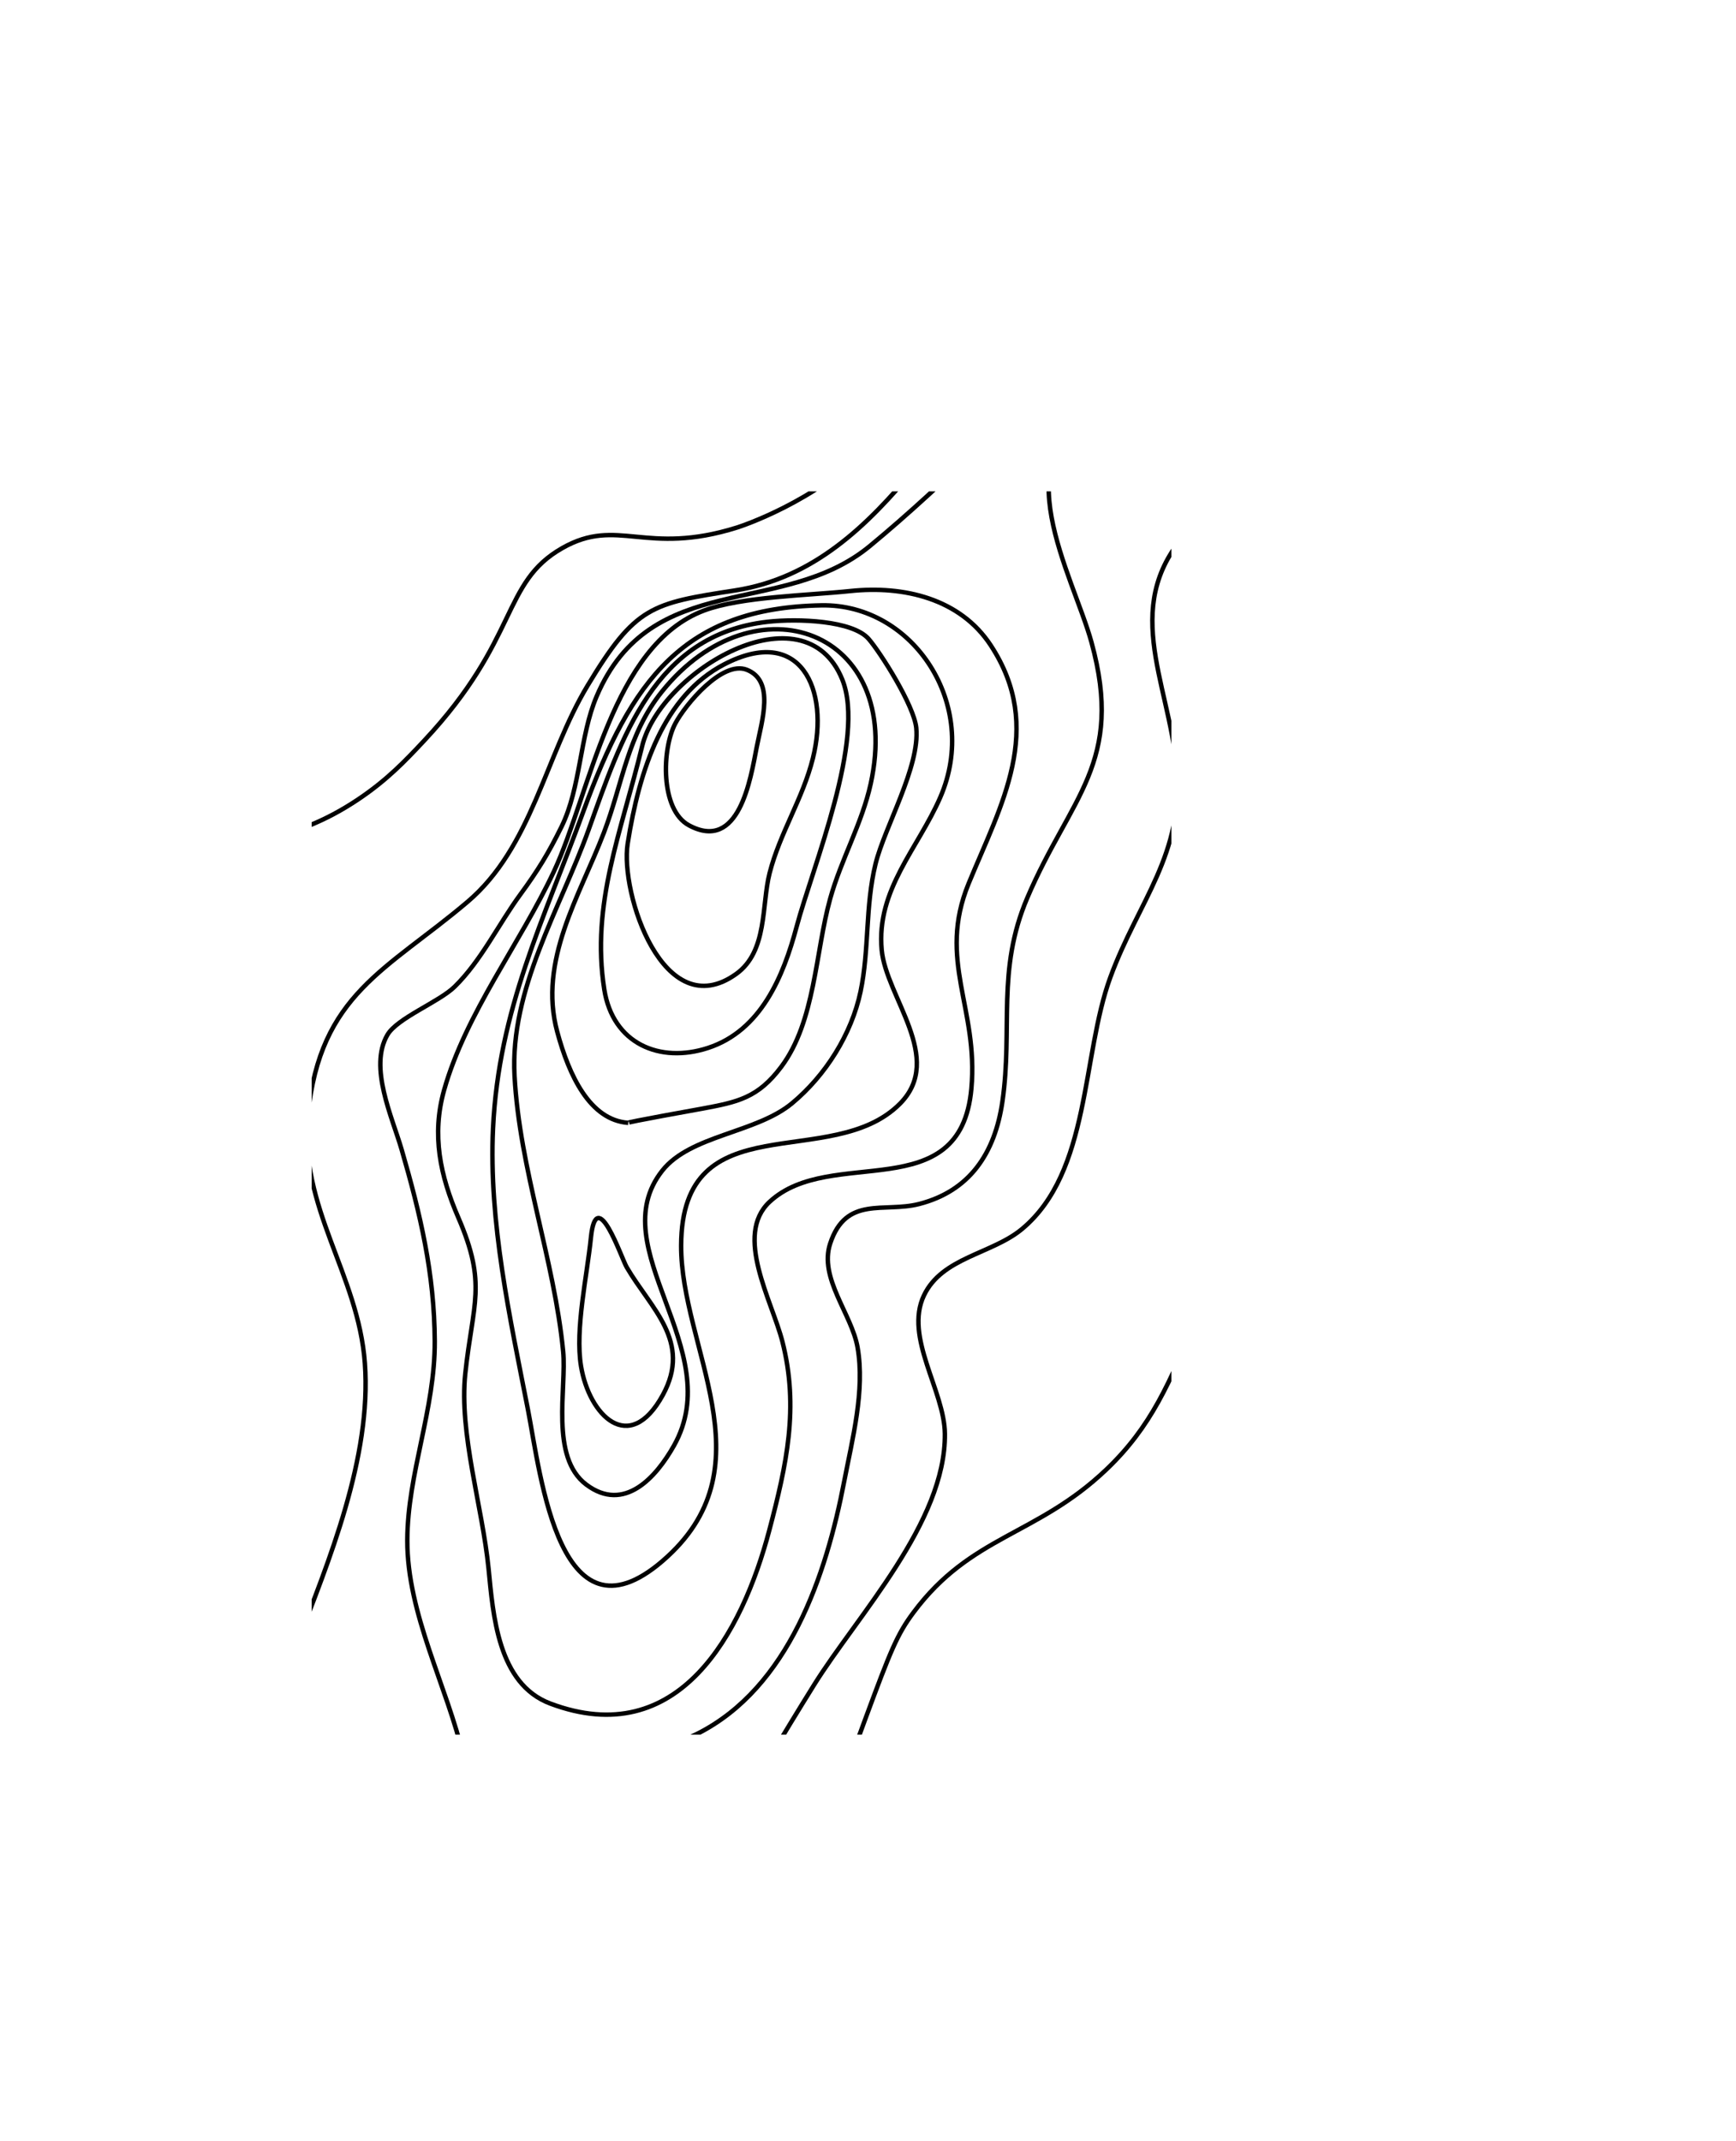 <?xml version="1.0" encoding="UTF-8" standalone="no"?>
<!DOCTYPE svg PUBLIC "-//W3C//DTD SVG 1.1//EN" "http://www.w3.org/Graphics/SVG/1.1/DTD/svg11.dtd">
<svg width="100%" height="100%" viewBox="0 0 782 964" version="1.1" xmlns="http://www.w3.org/2000/svg" xmlns:xlink="http://www.w3.org/1999/xlink" xml:space="preserve" xmlns:serif="http://www.serif.com/" style="fill-rule:evenodd;clip-rule:evenodd;stroke-miterlimit:10;">
    <g transform="matrix(1,0,0,1,-3694.2,-126.535)">
        <g>
            <clipPath id="_clip1">
                <rect x="3834.6" y="347.795" width="387.26" height="559.818" clip-rule="nonzero"/>
            </clipPath>
            <g clip-path="url(#_clip1)">
                <g transform="matrix(1,0,0,1,3959.39,712.84)">
                    <path d="M0,-212.802C-12.904,-176.832 -35.557,-140.998 -33.407,-101.775C-31.099,-59.639 -15.581,-19.305 -11.512,22.186C-9.888,38.748 -17.572,69.797 -1.104,82.176C16.07,95.088 30.412,78.784 38.371,64.686C62.879,21.28 5.449,-24.229 33.158,-59.205C45.831,-75.202 75.369,-76.073 91.563,-89.497C106.655,-102.007 118.407,-120.592 122.453,-139.822C126.435,-158.744 124.511,-178.142 129.203,-197.292C133.28,-213.934 149.28,-241.087 147.552,-258.55C146.554,-268.63 131.433,-292.493 126.066,-298.645C118.892,-306.87 94.39,-307.89 80.499,-306.316C29.405,-300.526 14.692,-253.755 0,-212.802Z" style="fill:none;fill-rule:nonzero;stroke:black;stroke-width:2px;"/>
                </g>
                <g transform="matrix(1,0,0,1,3928.56,724.709)">
                    <path d="M0,-195.365C-9.846,-181.938 -17.601,-165.573 -29.581,-153.857C-36.589,-147.005 -55.421,-139.77 -59.842,-132.199C-68.322,-117.676 -57.71,-95.234 -53.438,-80.539C-44.99,-51.481 -38.679,-24.709 -38.521,5.713C-38.362,36.604 -50.786,65.265 -50.889,95.322C-51.001,128.595 -32.937,161.114 -25.513,193.019C-21.357,210.873 -21.498,227.576 -21.221,246.103C-20.981,262.01 -26.918,295.132 -5.26,297.915C12.541,300.202 23.313,276.441 28.029,264.427C34.824,247.117 32.932,220.939 42.145,205.515C51.742,189.446 63.358,190.763 79.736,182.519C121.038,161.727 137.813,110.963 145.911,68.903C149.585,49.822 155.329,28.019 151.945,8.562C149.324,-6.511 134.454,-22.645 139.601,-38.224C146.775,-59.942 163.87,-51.998 179.604,-56.023C202.387,-61.851 213.812,-78.797 217.187,-102.183C221.957,-135.226 214.472,-161.165 228.351,-193.781C247.773,-239.423 272.273,-254.621 257.286,-309.047C248.933,-339.381 216.662,-393.735 260.631,-413.31C280.347,-422.088 288.968,-410.375 305.81,-406.219C331.176,-399.96 347.599,-411.841 373.319,-408.831C390.19,-406.856 405.609,-393.212 422.941,-400.496C447.056,-410.632 432.899,-424.755 434.146,-443.001C435.603,-464.325 455.68,-469.074 431.568,-484.088C413.134,-495.567 388.286,-483.923 369.705,-480.828C321.145,-472.741 298.414,-481.394 257.99,-445.126C224.1,-414.72 192.539,-381.214 157.431,-352.276C117.894,-319.688 58.937,-342.212 34.385,-284.593C26.761,-266.7 27.244,-243.528 18.601,-225.96C12.627,-213.818 7.896,-206.13 0,-195.365Z" style="fill:none;fill-rule:nonzero;stroke:black;stroke-width:2px;"/>
                </g>
                <g transform="matrix(-0.278,0.961,0.961,0.278,4036.93,452.892)">
                    <path d="M10.167,-37.17C22.815,-39.804 49.348,-32.951 52.464,-18.531C57.897,6.609 24.806,2.323 10.167,1.007C-1.744,-0.066 -20.858,0.646 -22.037,-13.029C-23.052,-24.8 0.762,-35.211 10.167,-37.17Z" style="fill:none;fill-rule:nonzero;stroke:black;stroke-width:2px;"/>
                </g>
                <g transform="matrix(1,0,0,1,3976.94,489.968)">
                    <path d="M0,16.445C-3.491,38.659 16.13,98.634 48.91,75.098C63.085,64.922 60.27,44.065 63.927,29.749C68.56,11.616 78.916,-3.835 83.435,-22C91.182,-53.142 77.87,-82.189 43.432,-64.266C16.253,-50.122 5.28,-17.144 0,16.445Z" style="fill:none;fill-rule:nonzero;stroke:black;stroke-width:2px;"/>
                </g>
                <g transform="matrix(1,0,0,1,3966.41,423.798)">
                    <path d="M0,148.306C3.854,172.7 24.995,181.676 46.685,174.616C70.592,166.833 80.693,142.302 86.633,120.028C93.829,93.045 118.025,35.32 107.178,8.653C90.084,-33.37 25.272,4.827 17.049,38.729C7.692,77.304 -6.093,109.729 0,148.306Z" style="fill:none;fill-rule:nonzero;stroke:black;stroke-width:2px;"/>
                </g>
                <g transform="matrix(1,0,0,1,3945.19,426.961)">
                    <path d="M0,164.096C5.329,183.891 14.733,203.938 32.01,205.166C30.326,205.046 63.986,199.026 65.232,198.794C81.377,195.789 90.414,193.955 100.939,179.933C116.239,159.549 116.28,128.222 122.983,104.205C127.914,86.539 137.344,70.252 141.244,52.424C156.403,-16.864 89.177,-41.07 47.26,10.89C31.617,30.281 29.517,52.33 21.006,74.59C10.17,102.931 -8.622,132.074 0,164.096Z" style="fill:none;fill-rule:nonzero;stroke:black;stroke-width:2px;"/>
                </g>
                <g transform="matrix(-0.909,0.416,0.416,0.909,4012.46,746.491)">
                    <path d="M21.299,-78.651C30.031,-63.745 44.975,-44.186 49.415,-27.946C55.328,-6.318 46.565,18.079 21.299,-0.759C-0.791,-17.229 10.071,-38.48 12.163,-59.884C12.635,-64.716 8.87,-99.87 21.299,-78.651Z" style="fill:none;fill-rule:nonzero;stroke:black;stroke-width:2px;"/>
                </g>
                <g transform="matrix(1,0,0,1,3916.29,635.862)">
                    <path d="M0,-1.229C-1.986,40.966 7.644,84.099 15.694,125.236C21.494,154.868 29.974,236.234 78.606,191.553C124.088,149.767 84.59,97.406 84.734,51.514C84.939,-13.525 152.518,18.728 183.343,-12.389C203.569,-32.806 177.039,-60.36 175.077,-81.593C172.571,-108.719 191.495,-127.328 201.494,-150.371C219.485,-191.831 189.363,-237.463 147.999,-236.75C85.914,-235.68 62.217,-203.059 40.787,-144.22C22.867,-95.018 2.531,-54.995 0,-1.229Z" style="fill:none;fill-rule:nonzero;stroke:black;stroke-width:2px;"/>
                </g>
                <g transform="matrix(1,0,0,1,3942.12,411.786)">
                    <path d="M0,481.844C57.703,503.515 86.319,450.365 98.626,403.777C106.371,374.458 112.106,348.619 104.531,318.893C99.828,300.439 82.622,270.96 98.728,255.933C126.258,230.247 184.782,258.876 189.649,204.925C192.921,168.648 174.192,147.147 188.414,112.574C202.976,77.176 223.005,42.859 198.359,5.314C184.59,-15.664 159.294,-21.671 135.127,-19.121C116.246,-17.13 86.085,-16.615 69.387,-10.408C27.645,5.109 17.983,72.141 1.597,107.129C-13.633,139.645 -38.093,170.98 -47.854,205.541C-53.557,225.731 -49.671,244.062 -41.457,263.032C-28.411,293.162 -34.961,301.473 -38.326,333.213C-41.191,360.246 -30.597,393.326 -27.858,420.925C-25.784,441.832 -23.725,472.934 0,481.844Z" style="fill:none;fill-rule:nonzero;stroke:black;stroke-width:2px;"/>
                </g>
                <g transform="matrix(1,0,0,1,4119.83,514.176)">
                    <path d="M0,257.979C-0.195,238.522 -18.382,214.515 -9.44,195.69C-1.243,178.43 21.198,177.086 34.842,165.683C65.651,139.931 61.587,87.718 74.522,52.448C87.174,17.954 107.882,-2.959 104.398,-42.052C100.898,-81.326 77.824,-116.764 111.627,-150.611C144.019,-183.043 188.917,-148.914 227.875,-166.232C246.398,-174.467 256.485,-187.833 259.854,-207.882C261.823,-219.606 262.561,-252.782 259.96,-263.176C246.888,-315.433 90.373,-281.767 55.093,-254.757C2.994,-214.87 -24.478,-132.629 -94.418,-121.8C-132.171,-115.955 -139.338,-114.804 -160.97,-78.889C-180.08,-47.163 -185.967,-6.158 -215.123,18.522C-251.378,49.212 -281.483,59.97 -286.894,114.29C-291.059,156.099 -264.214,185.939 -261.273,226.189C-258.175,268.61 -277.432,315.135 -292.369,353.734C-305.608,387.942 -329.377,419.795 -319.555,457.758C-301.418,527.858 -197.244,573.412 -148.25,509.981C-114.876,466.772 -87.762,417.244 -58.915,371.024C-39.36,339.692 0.399,297.881 0,257.979Z" style="fill:none;fill-rule:nonzero;stroke:black;stroke-width:2px;"/>
                </g>
                <g transform="matrix(1,0,0,1,4086.51,870.463)">
                    <path d="M0,-543.484C-24.678,-517.95 -58.794,-506.868 -60.237,-506.415C-101.694,-493.39 -113.886,-511.398 -139.011,-497.147C-166.532,-481.536 -158.323,-456.285 -201.234,-410.431C-209.676,-401.41 -217.896,-392.733 -231.022,-383.952C-261.285,-363.709 -282.332,-366.526 -304.499,-358.136C-351.972,-340.168 -390.796,-276.022 -380.624,-230.379C-372.025,-191.795 -334.04,-191.671 -321.71,-146.973C-317.948,-133.335 -317.852,-120.18 -337.597,-53.637C-369.103,52.54 -389.338,86.416 -371.356,111.852C-362.537,124.328 -348.069,129.761 -327.006,137.669C-295.088,149.651 -283.235,142.391 -257.5,150.246C-216.615,162.725 -218.26,189.679 -184.686,203.202C-145.952,218.804 -90.888,204.227 -60.237,173.414C-46.164,159.266 -47.647,152.158 -2.647,30.432C8.944,-0.924 11.844,-8.029 19.197,-17.891C45.067,-52.586 74.55,-52.309 105.913,-82.101C126.329,-101.493 134.606,-121.338 146.954,-150.943C197.214,-271.443 117.107,-358.696 172.108,-439.557C191.116,-467.5 218.881,-484.346 227.051,-489.204C282.744,-522.314 320.356,-504.154 350.837,-532.231C379.709,-558.826 386.121,-612.11 371.357,-647.411C329.924,-746.482 97.28,-762.288 44.352,-685.142C16.757,-644.922 45.987,-591.067 0,-543.484Z" style="fill:none;fill-rule:nonzero;stroke:black;stroke-width:2px;"/>
                </g>
            </g>
        </g>
    </g>
</svg>
